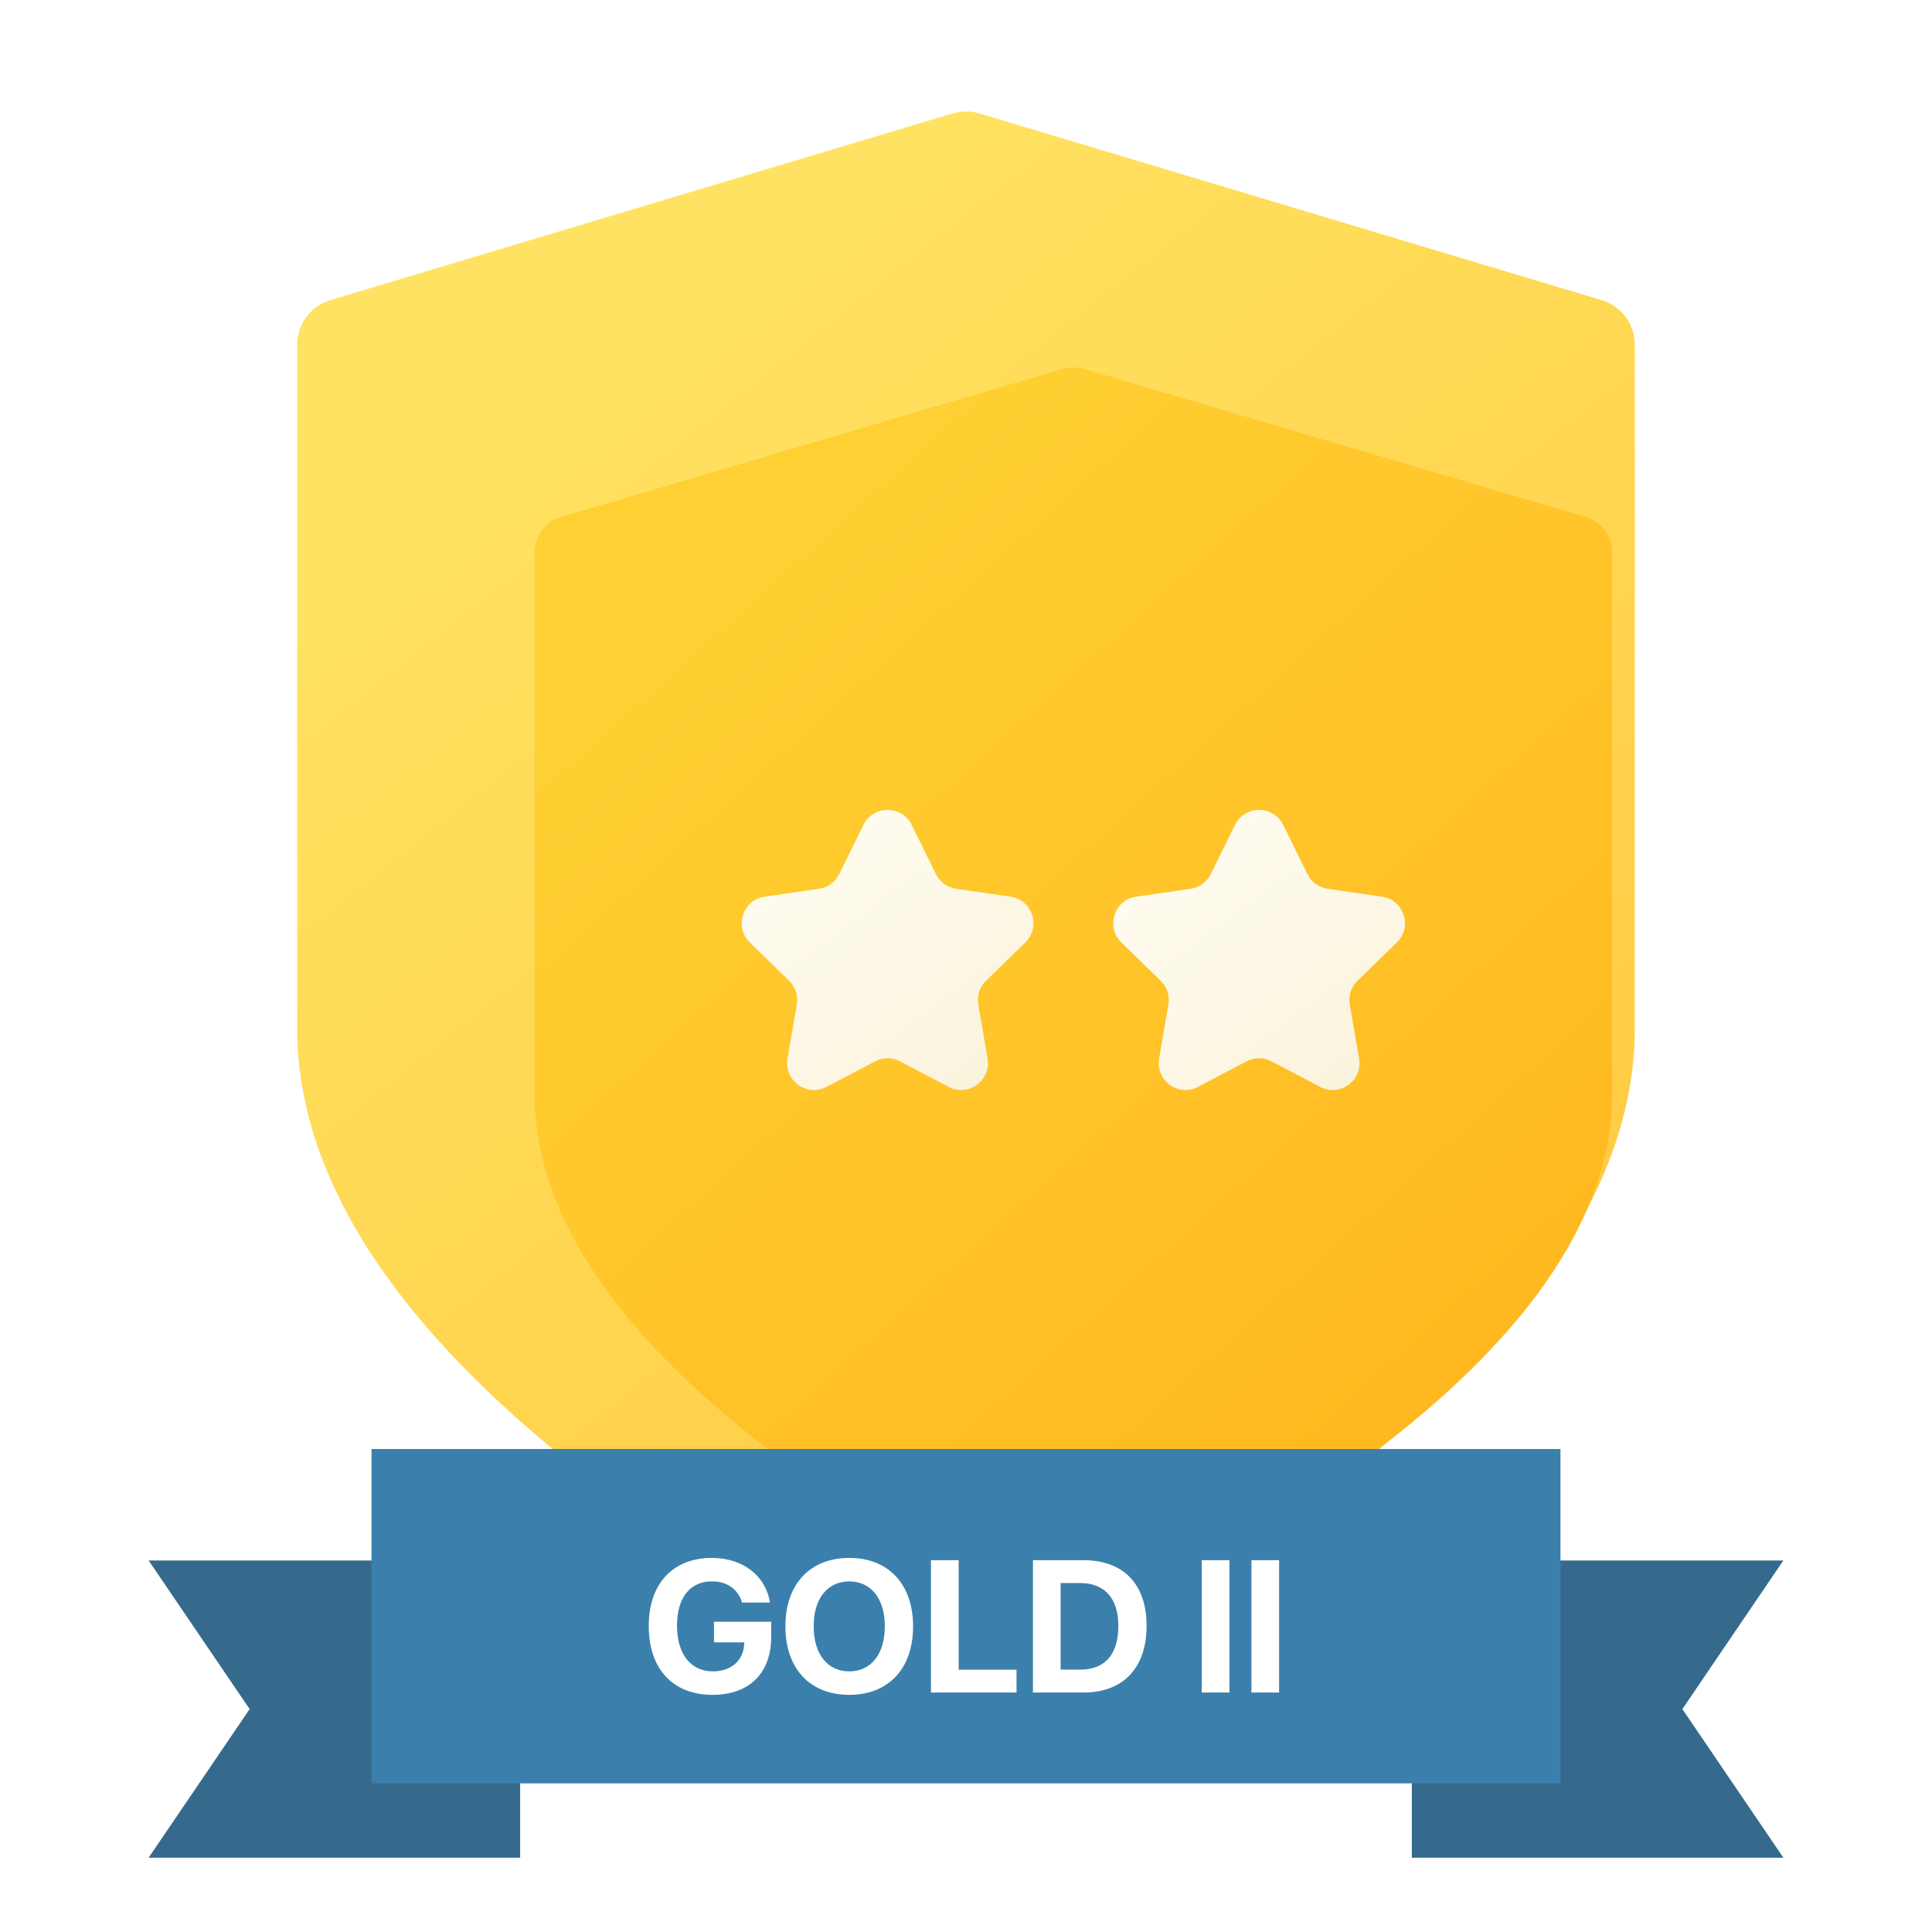 <svg width="72" height="72" viewBox="0 0 72 72" fill="none" xmlns="http://www.w3.org/2000/svg">
<path d="M59.688 11.185L36.498 4.227C36.173 4.13 35.827 4.13 35.502 4.227L12.311 11.185C11.578 11.405 11.077 12.079 11.077 12.844V38.354C11.077 41.672 12.42 45.069 15.069 48.449C17.092 51.031 19.892 53.624 23.389 56.156C29.264 60.408 35.049 63.017 35.292 63.126C35.517 63.227 35.759 63.277 36 63.277C36.241 63.277 36.483 63.227 36.708 63.126C36.951 63.017 42.736 60.408 48.611 56.156C52.108 53.624 54.907 51.031 56.931 48.449C59.58 45.069 60.923 41.672 60.923 38.354V12.844C60.923 12.079 60.421 11.405 59.688 11.185Z" fill="url(#paint0_linear_3449_24366)"/>
<g filter="url(#filter0_di_3449_24366)">
<path d="M55.082 15.262L36.401 9.749C36.139 9.672 35.861 9.672 35.599 9.749L16.917 15.262C16.327 15.436 15.923 15.97 15.923 16.576V36.789C15.923 39.419 17.005 42.11 19.139 44.789C20.769 46.834 23.024 48.889 25.841 50.895C30.573 54.264 35.234 56.331 35.43 56.418C35.611 56.498 35.806 56.538 36 56.538C36.194 56.538 36.389 56.498 36.57 56.418C36.766 56.331 41.426 54.264 46.159 50.895C48.976 48.889 51.231 46.834 52.861 44.789C54.995 42.11 56.077 39.419 56.077 36.789V16.576C56.077 15.97 55.673 15.436 55.082 15.262Z" fill="url(#paint1_linear_3449_24366)"/>
</g>
<path d="M19.385 58.154L19.385 69.231L5.539 69.231L9.303 63.693L5.539 58.154L19.385 58.154Z" fill="#356A8C"/>
<path d="M52.615 69.231L52.615 58.154L66.461 58.154L62.697 63.692L66.461 69.231L52.615 69.231Z" fill="#356A8C"/>
<rect x="13.846" y="54" width="44.308" height="12.461" fill="#3B80AD"/>
<path d="M26.553 63.162C27.927 63.162 28.74 62.348 28.74 61.005V60.438H26.608V61.206H27.735L27.732 61.278C27.705 61.887 27.243 62.287 26.57 62.287C25.75 62.287 25.23 61.654 25.23 60.584V60.581C25.23 59.535 25.719 58.934 26.532 58.934C27.089 58.934 27.483 59.21 27.646 59.689L27.66 59.723H28.696L28.686 59.675C28.521 58.749 27.715 58.059 26.529 58.059C25.083 58.059 24.177 59.012 24.177 60.591V60.595C24.177 62.201 25.08 63.162 26.553 63.162ZM31.649 63.162C33.115 63.162 34.028 62.181 34.028 60.612V60.605C34.028 59.04 33.112 58.059 31.649 58.059C30.189 58.059 29.27 59.036 29.27 60.605V60.612C29.27 62.181 30.183 63.162 31.649 63.162ZM31.649 62.287C30.839 62.287 30.323 61.644 30.323 60.612V60.605C30.323 59.573 30.842 58.934 31.649 58.934C32.459 58.934 32.975 59.576 32.975 60.605V60.612C32.975 61.634 32.469 62.287 31.649 62.287ZM34.694 63.076H37.883V62.225H35.727V58.144H34.694V63.076ZM38.495 63.076H40.379C41.858 63.076 42.73 62.157 42.73 60.591V60.584C42.73 59.023 41.855 58.144 40.379 58.144H38.495V63.076ZM39.527 62.222V58.995H40.255C41.161 58.995 41.677 59.559 41.677 60.588V60.595C41.677 61.661 41.178 62.222 40.255 62.222H39.527ZM44.784 63.076H45.816V58.144H44.784V63.076ZM46.637 63.076H47.669V58.144H46.637V63.076Z" fill="white"/>
<g filter="url(#filter1_di_3449_24366)">
<path d="M28.18 26.741C28.547 25.998 29.607 25.998 29.974 26.741L30.879 28.575C31.024 28.87 31.306 29.075 31.632 29.122L33.656 29.416C34.476 29.535 34.804 30.543 34.21 31.122L32.745 32.55C32.51 32.779 32.402 33.11 32.458 33.435L32.804 35.451C32.944 36.268 32.086 36.891 31.353 36.505L29.542 35.553C29.251 35.4 28.903 35.4 28.611 35.553L26.801 36.505C26.067 36.891 25.21 36.268 25.35 35.451L25.696 33.435C25.752 33.11 25.644 32.779 25.408 32.55L23.944 31.122C23.35 30.543 23.678 29.535 24.498 29.416L26.522 29.122C26.848 29.075 27.129 28.87 27.275 28.575L28.18 26.741Z" fill="url(#paint2_linear_3449_24366)"/>
</g>
<g filter="url(#filter2_di_3449_24366)">
<path d="M42.026 26.741C42.393 25.998 43.453 25.998 43.82 26.741L44.725 28.575C44.871 28.87 45.152 29.075 45.478 29.122L47.502 29.416C48.322 29.535 48.65 30.543 48.056 31.122L46.592 32.55C46.356 32.779 46.248 33.11 46.304 33.435L46.65 35.451C46.79 36.268 45.932 36.891 45.199 36.505L43.388 35.553C43.097 35.4 42.749 35.4 42.458 35.553L40.647 36.505C39.914 36.891 39.056 36.268 39.196 35.451L39.542 33.435C39.598 33.11 39.49 32.779 39.255 32.55L37.79 31.122C37.196 30.543 37.524 29.535 38.344 29.416L40.368 29.122C40.694 29.075 40.975 28.87 41.121 28.575L42.026 26.741Z" fill="url(#paint3_linear_3449_24366)"/>
</g>
<defs>
<filter id="filter0_di_3449_24366" x="15.923" y="9.691" width="43.154" height="49.846" filterUnits="userSpaceOnUse" color-interpolation-filters="sRGB">
<feFlood flood-opacity="0" result="BackgroundImageFix"/>
<feColorMatrix in="SourceAlpha" type="matrix" values="0 0 0 0 0 0 0 0 0 0 0 0 0 0 0 0 0 0 127 0" result="hardAlpha"/>
<feOffset dx="2" dy="2"/>
<feGaussianBlur stdDeviation="0.5"/>
<feComposite in2="hardAlpha" operator="out"/>
<feColorMatrix type="matrix" values="0 0 0 0 1 0 0 0 0 1 0 0 0 0 1 0 0 0 0.05 0"/>
<feBlend mode="normal" in2="BackgroundImageFix" result="effect1_dropShadow_3449_24366"/>
<feBlend mode="normal" in="SourceGraphic" in2="effect1_dropShadow_3449_24366" result="shape"/>
<feColorMatrix in="SourceAlpha" type="matrix" values="0 0 0 0 0 0 0 0 0 0 0 0 0 0 0 0 0 0 127 0" result="hardAlpha"/>
<feOffset dx="2" dy="2"/>
<feGaussianBlur stdDeviation="0.5"/>
<feComposite in2="hardAlpha" operator="arithmetic" k2="-1" k3="1"/>
<feColorMatrix type="matrix" values="0 0 0 0 0.906 0 0 0 0 0.729 0 0 0 0 0.29 0 0 0 0.2 0"/>
<feBlend mode="normal" in2="shape" result="effect2_innerShadow_3449_24366"/>
</filter>
<filter id="filter1_di_3449_24366" x="23.641" y="26.184" width="13.873" height="13.438" filterUnits="userSpaceOnUse" color-interpolation-filters="sRGB">
<feFlood flood-opacity="0" result="BackgroundImageFix"/>
<feColorMatrix in="SourceAlpha" type="matrix" values="0 0 0 0 0 0 0 0 0 0 0 0 0 0 0 0 0 0 127 0" result="hardAlpha"/>
<feOffset dx="2" dy="2"/>
<feGaussianBlur stdDeviation="0.5"/>
<feComposite in2="hardAlpha" operator="out"/>
<feColorMatrix type="matrix" values="0 0 0 0 0.75 0 0 0 0 0.567 0 0 0 0 0.103 0 0 0 0.15 0"/>
<feBlend mode="normal" in2="BackgroundImageFix" result="effect1_dropShadow_3449_24366"/>
<feBlend mode="normal" in="SourceGraphic" in2="effect1_dropShadow_3449_24366" result="shape"/>
<feColorMatrix in="SourceAlpha" type="matrix" values="0 0 0 0 0 0 0 0 0 0 0 0 0 0 0 0 0 0 127 0" result="hardAlpha"/>
<feOffset dx="2" dy="2"/>
<feGaussianBlur stdDeviation="0.5"/>
<feComposite in2="hardAlpha" operator="arithmetic" k2="-1" k3="1"/>
<feColorMatrix type="matrix" values="0 0 0 0 1 0 0 0 0 1 0 0 0 0 1 0 0 0 0.1 0"/>
<feBlend mode="normal" in2="shape" result="effect2_innerShadow_3449_24366"/>
</filter>
<filter id="filter2_di_3449_24366" x="37.487" y="26.184" width="13.873" height="13.438" filterUnits="userSpaceOnUse" color-interpolation-filters="sRGB">
<feFlood flood-opacity="0" result="BackgroundImageFix"/>
<feColorMatrix in="SourceAlpha" type="matrix" values="0 0 0 0 0 0 0 0 0 0 0 0 0 0 0 0 0 0 127 0" result="hardAlpha"/>
<feOffset dx="2" dy="2"/>
<feGaussianBlur stdDeviation="0.5"/>
<feComposite in2="hardAlpha" operator="out"/>
<feColorMatrix type="matrix" values="0 0 0 0 0.75 0 0 0 0 0.567 0 0 0 0 0.103 0 0 0 0.15 0"/>
<feBlend mode="normal" in2="BackgroundImageFix" result="effect1_dropShadow_3449_24366"/>
<feBlend mode="normal" in="SourceGraphic" in2="effect1_dropShadow_3449_24366" result="shape"/>
<feColorMatrix in="SourceAlpha" type="matrix" values="0 0 0 0 0 0 0 0 0 0 0 0 0 0 0 0 0 0 127 0" result="hardAlpha"/>
<feOffset dx="2" dy="2"/>
<feGaussianBlur stdDeviation="0.5"/>
<feComposite in2="hardAlpha" operator="arithmetic" k2="-1" k3="1"/>
<feColorMatrix type="matrix" values="0 0 0 0 1 0 0 0 0 1 0 0 0 0 1 0 0 0 0.1 0"/>
<feBlend mode="normal" in2="shape" result="effect2_innerShadow_3449_24366"/>
</filter>
<linearGradient id="paint0_linear_3449_24366" x1="21.971" y1="14.036" x2="54.806" y2="55.237" gradientUnits="userSpaceOnUse">
<stop stop-color="#FFE261"/>
<stop offset="1" stop-color="#FFC940"/>
</linearGradient>
<linearGradient id="paint1_linear_3449_24366" x1="24.288" y1="16.849" x2="51.381" y2="46.952" gradientUnits="userSpaceOnUse">
<stop stop-color="#FFD033"/>
<stop offset="1" stop-color="#FFB81F"/>
</linearGradient>
<linearGradient id="paint2_linear_3449_24366" x1="24.75" y1="28.097" x2="31.673" y2="37.328" gradientUnits="userSpaceOnUse">
<stop stop-color="#FFFCF0"/>
<stop offset="1" stop-color="#FAF3DC"/>
</linearGradient>
<linearGradient id="paint3_linear_3449_24366" x1="38.596" y1="28.097" x2="45.519" y2="37.328" gradientUnits="userSpaceOnUse">
<stop stop-color="#FFFCF0"/>
<stop offset="1" stop-color="#FAF3DC"/>
</linearGradient>
</defs>
</svg>
